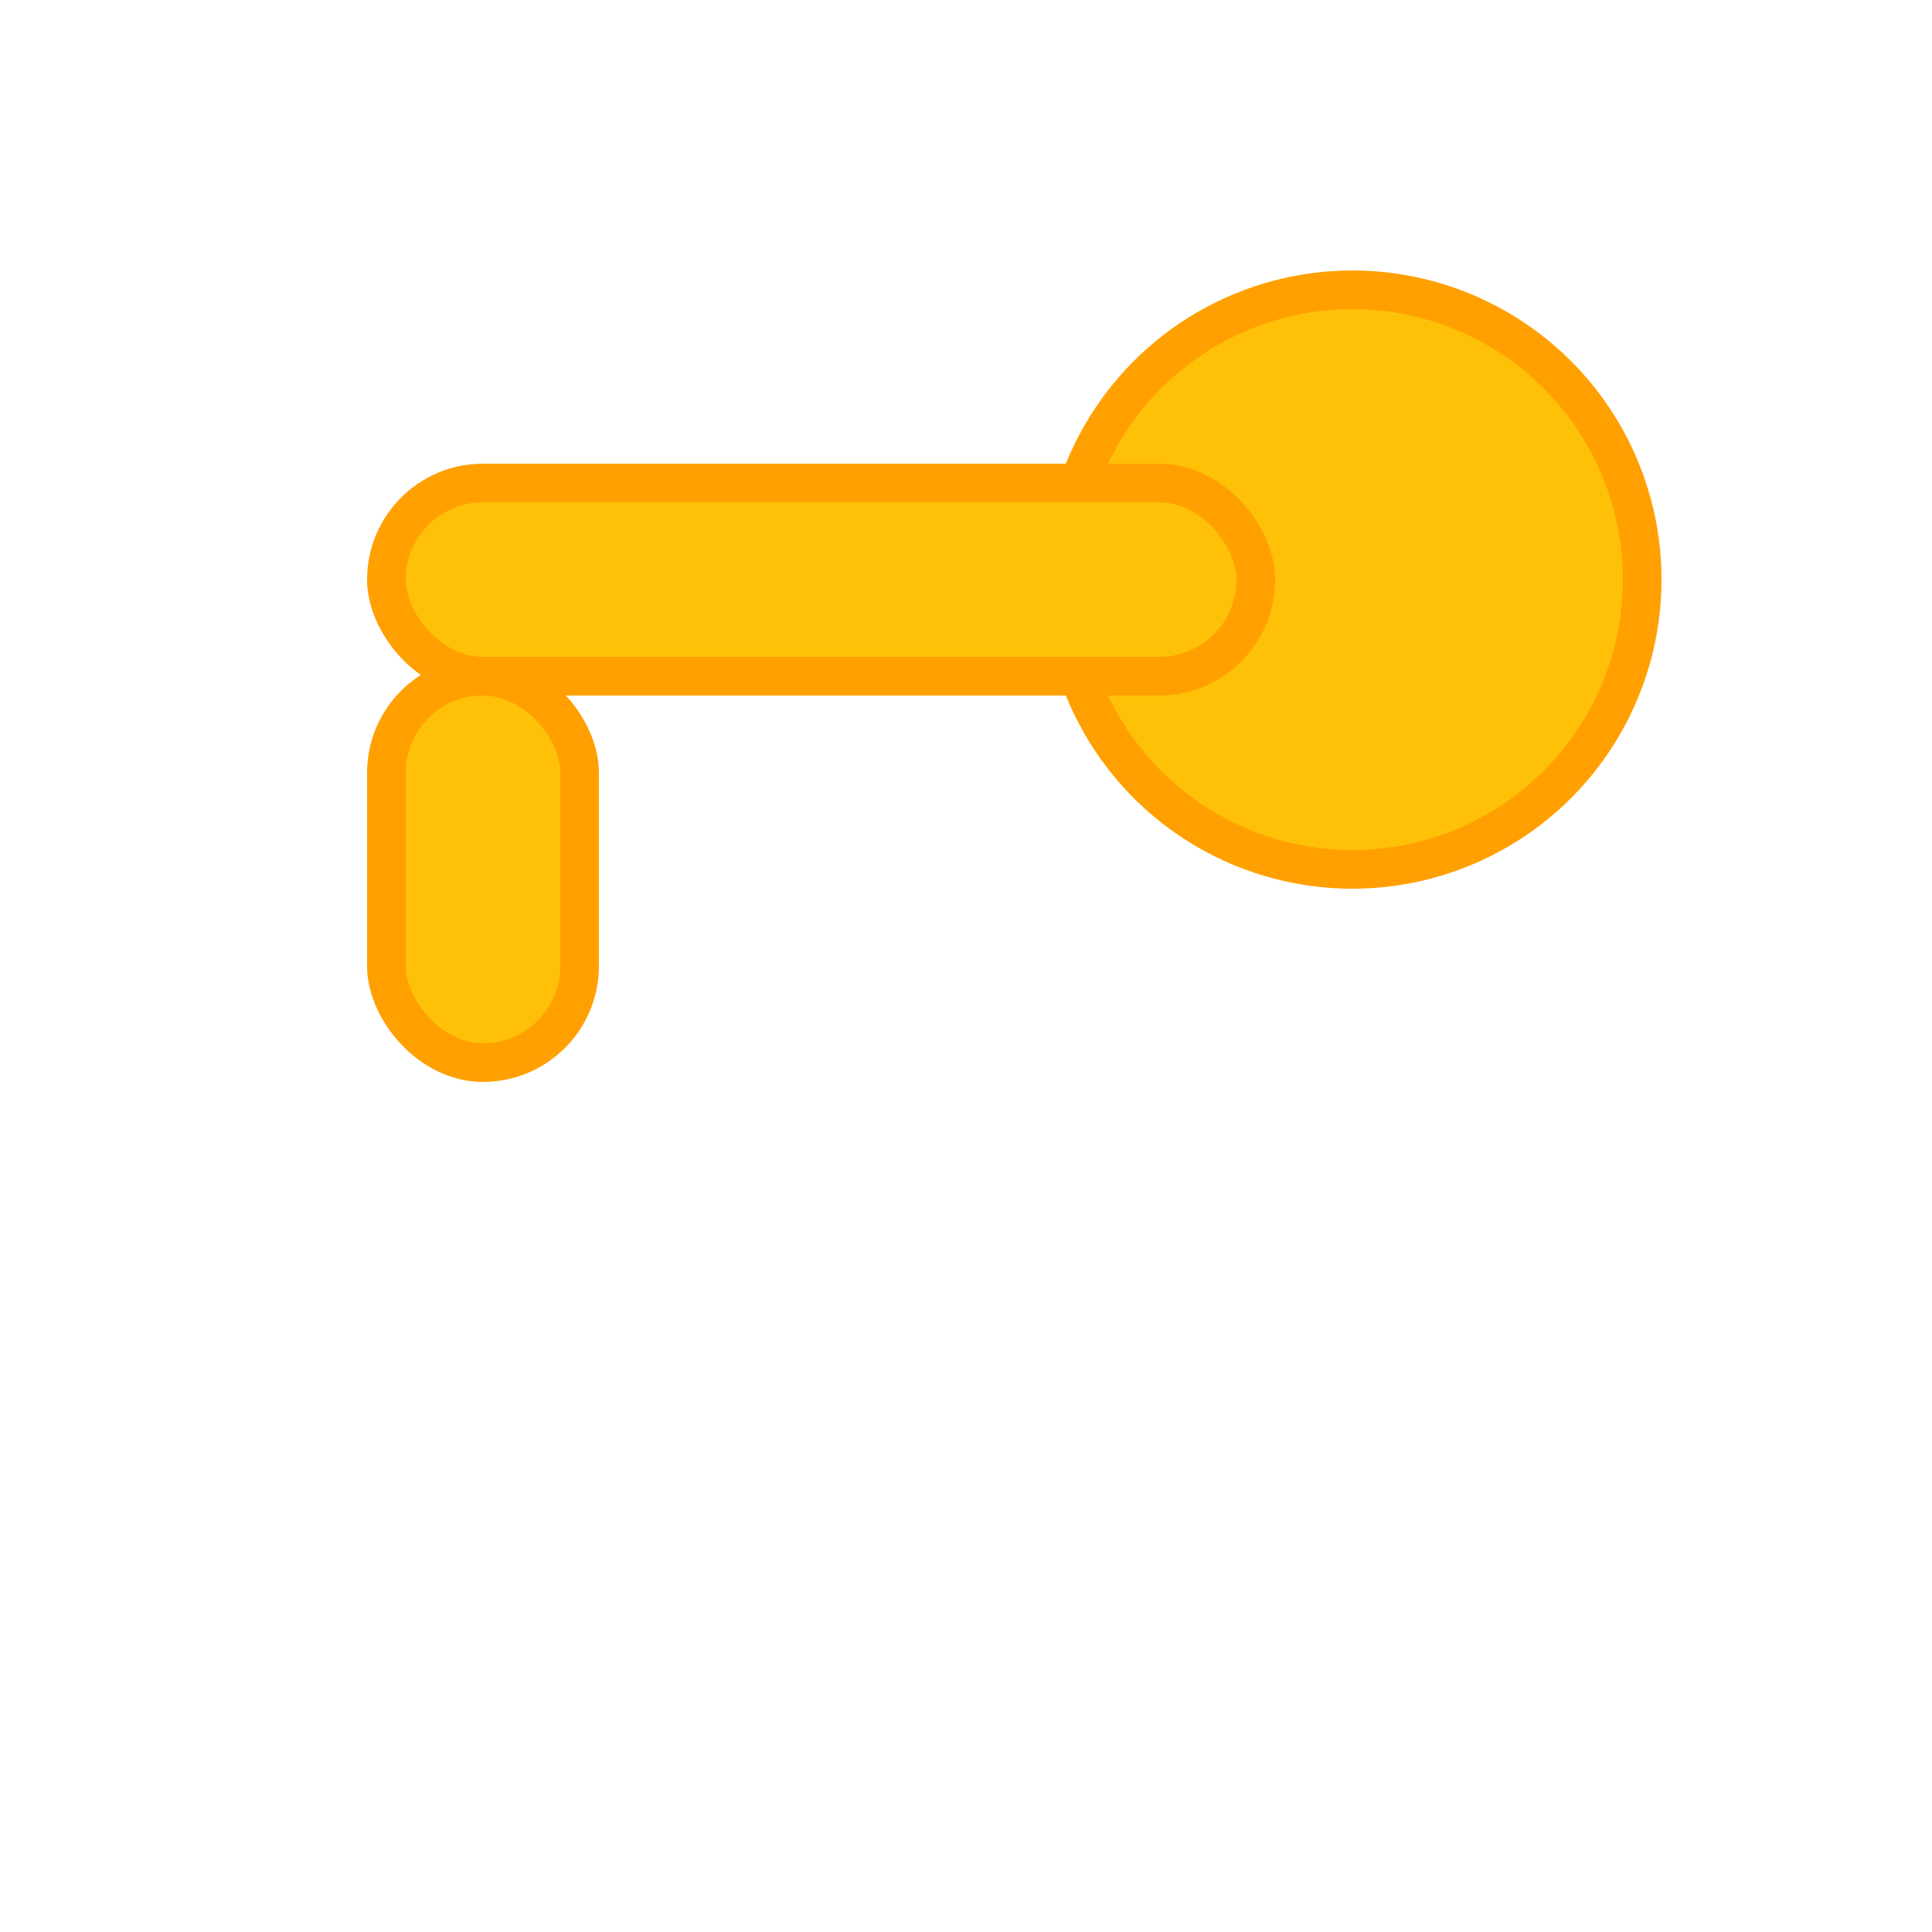 <?xml version="1.0" encoding="UTF-8"?>
<svg width="100" height="100" viewBox="0 0 100 100" xmlns="http://www.w3.org/2000/svg">
    <circle cx="70" cy="30" r="15" fill="#FFC107" stroke="#FFA000" stroke-width="2"/>
    <rect x="20" y="25" width="45" height="10" rx="5" fill="#FFC107" stroke="#FFA000" stroke-width="2"/>
    <rect x="20" y="35" width="10" height="20" rx="5" fill="#FFC107" stroke="#FFA000" stroke-width="2"/>
</svg> 
